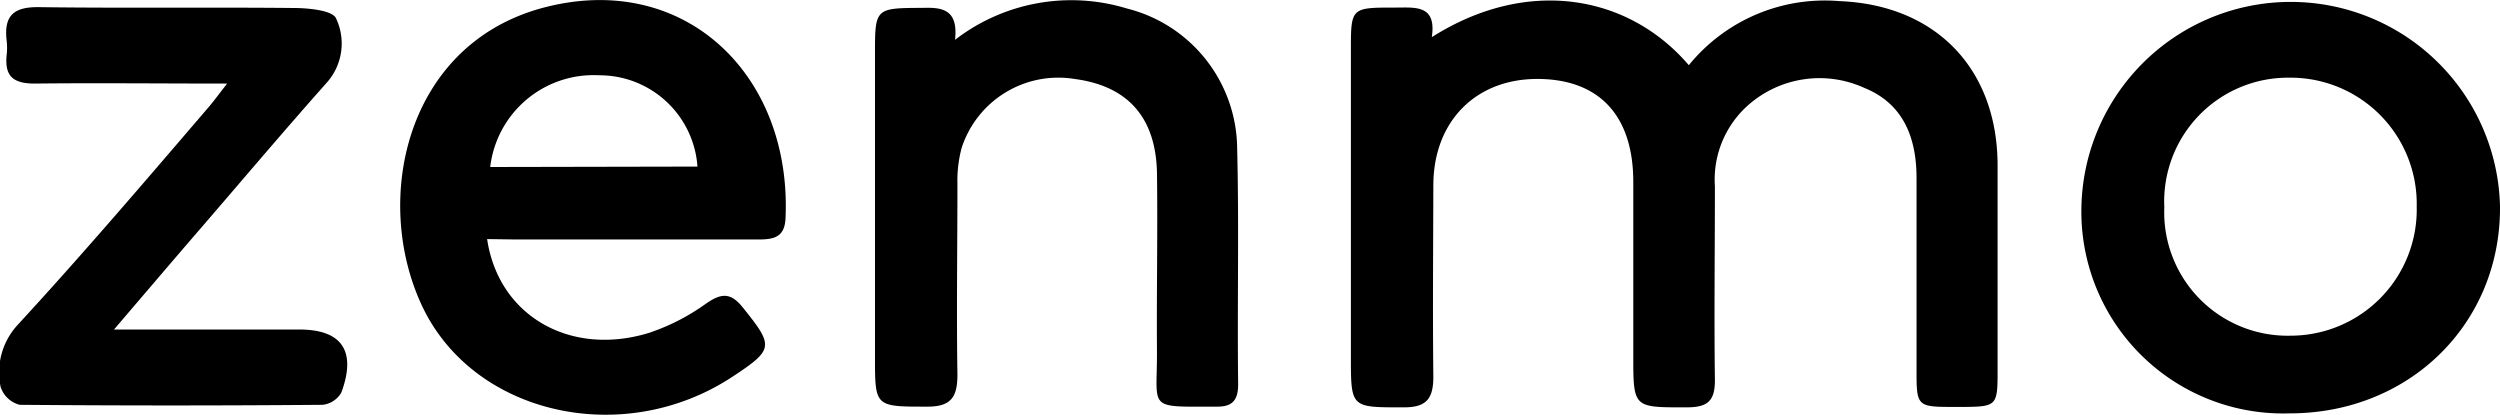 <svg id="Layer_1" data-name="Layer 1" xmlns="http://www.w3.org/2000/svg" viewBox="0 0 178.29 29.58">
  <title>Artboard 1 copy</title>
  <path
    d="M108.44,8.74c6.85-4.34,14.06-3,18.33,2a12.49,12.49,0,0,1,10.74-4.57c6.9.27,11.28,4.85,11.28,11.73q0,7.4,0,14.77c0,2.32-.1,2.42-2.35,2.44h-.93c-2.42,0-2.5-.09-2.5-2.48,0-4.61,0-9.23,0-13.84,0-2.82-.9-5.29-3.72-6.43a7.69,7.69,0,0,0-8.3,1.24,7.09,7.09,0,0,0-2.36,5.78c0,4.61-.06,9.23,0,13.84,0,1.48-.54,1.9-1.93,1.92-3.89,0-3.89.09-3.89-3.7,0-4.12,0-8.25,0-12.37,0-4.76-2.45-7.34-6.83-7.35s-7.42,3-7.43,7.58-.05,9.11,0,13.66c0,1.57-.5,2.19-2.12,2.18-3.76,0-3.76.06-3.76-3.63V9.7c0-3.08,0-3.07,3.18-3.07C107.27,6.63,108.79,6.42,108.44,8.74Z"
    transform="translate(-6.33 -6.09)"/>
  <path
    d="M41.07,23.14c.81,5.48,5.93,8.41,11.54,6.69a15.15,15.15,0,0,0,4.06-2.08c1.07-.74,1.74-.84,2.62.25,2.25,2.8,2.25,3-.79,5-7.8,5.09-18.5,2.64-22.11-5.18C32.9,20.28,35.28,9.3,45,6.66c10.08-2.72,17.82,4.72,17.35,15-.06,1.4-.9,1.51-2,1.51-5.73,0-11.45,0-17.17,0Zm15-5.17a7,7,0,0,0-7-6.51A7.42,7.42,0,0,0,41.29,18Z"
    transform="translate(-6.33 -6.09)"/>
  <path
    d="M169.58,35.57a14.39,14.39,0,0,1-14.81-14.8,14.93,14.93,0,0,1,29.85,0C184.7,29.15,178.17,35.59,169.58,35.57Zm-8.9-14.7a8.8,8.8,0,0,0,9,9.16,9,9,0,0,0,9-9.22,9,9,0,0,0-9.09-9.18A8.83,8.83,0,0,0,160.68,20.87Z"
    transform="translate(-6.33 -6.09)"/>
  <path
    d="M74.44,8.93A13.58,13.58,0,0,1,86.71,6.7a10.38,10.38,0,0,1,7.85,10c.14,5.6,0,11.2.07,16.79,0,1.08-.36,1.6-1.47,1.6-5.11,0-4.29.28-4.32-4s.06-8.49,0-12.73c-.1-3.94-2.12-6.13-5.82-6.63a7.25,7.25,0,0,0-8.11,4.91,9,9,0,0,0-.3,2.54c0,4.55-.07,9.1,0,13.65,0,1.68-.54,2.28-2.23,2.26-3.65,0-3.65,0-3.65-3.55V10c0-3.37,0-3.33,3.47-3.35C73.58,6.61,74.67,6.8,74.44,8.93Z"
    transform="translate(-6.33 -6.09)"/>
  <path
    d="M22.53,12.05c-4.87,0-9.3-.05-13.73,0-1.57,0-2.13-.56-2-2a4.5,4.5,0,0,0,0-1.1C6.6,7.16,7.36,6.57,9.13,6.6c6,.08,12.07,0,18.1.06,1.07,0,2.83.16,3.07.75A4.19,4.19,0,0,1,29.62,12c-3.23,3.63-6.36,7.35-9.52,11-1.79,2.08-3.58,4.18-5.64,6.59H27.68c3,0,4.09,1.5,3,4.48a1.75,1.75,0,0,1-1.35.89q-10.8.09-21.6,0a1.94,1.94,0,0,1-1.36-1.29,5,5,0,0,1,1.21-4.4C12.24,24.21,16.69,19,21.2,13.74,21.59,13.29,21.93,12.81,22.53,12.05Z"
    transform="translate(-6.33 -6.09)"/>
</svg>